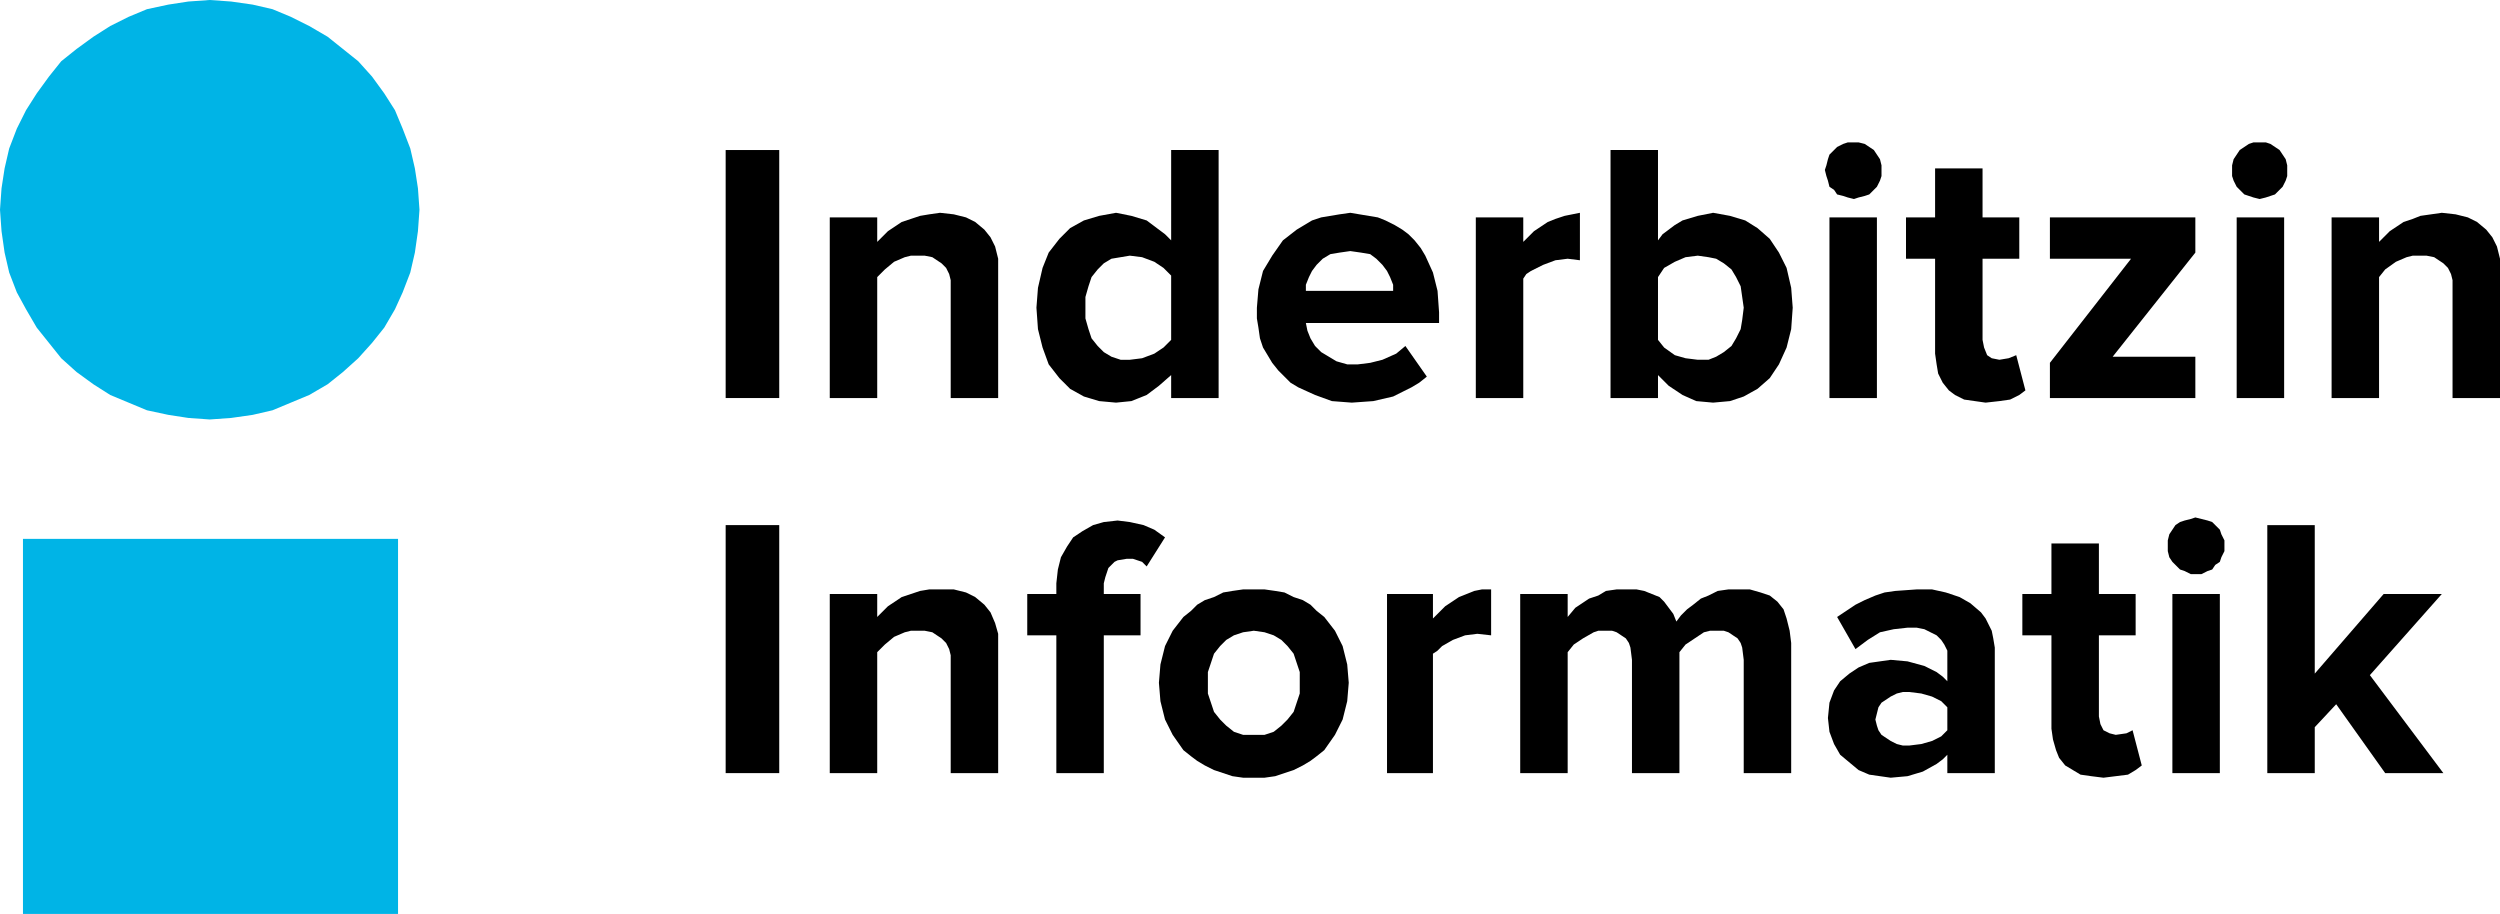 <?xml version="1.0" encoding="utf-8"?>
<!-- Generator: Adobe Illustrator 16.0.0, SVG Export Plug-In . SVG Version: 6.00 Build 0)  -->
<!DOCTYPE svg PUBLIC "-//W3C//DTD SVG 1.1//EN" "http://www.w3.org/Graphics/SVG/1.1/DTD/svg11.dtd">
<svg version="1.1" id="Ebene_1" xmlns="http://www.w3.org/2000/svg" xmlns:xlink="http://www.w3.org/1999/xlink" x="0px" y="0px"
	 width="408.25px" height="149.25px" viewBox="0 0 408.25 149.25" enable-background="new 0 0 408.25 149.25" xml:space="preserve">
<g>
	<polygon points="118.5,65 118.5,24.5 127.25,24.5 127.25,65 118.5,65 	"/>
	<polygon points="155.25,65 155.25,47.25 155.25,47.25 155.25,45.75 155,44.75 154.5,43.75 153.75,43 153,42.5 152.25,42 151,41.75 
		150,41.75 150,41.75 148.75,41.75 147.75,42 146,42.75 144.5,44 143.25,45.25 143.25,65 135.5,65 135.5,35.5 143.25,35.5 
		143.25,39.5 143.25,39.5 145,37.75 147.25,36.25 148.75,35.75 150.25,35.25 151.75,35 153.5,34.75 153.5,34.75 155.75,35 
		157.75,35.5 159.25,36.25 160.75,37.5 161.75,38.75 162.5,40.25 163,42.25 163,44.25 163,65 155.25,65 	"/>
	<path d="M191.25,65v-3.75l0,0l-2,1.75l-2,1.5l-2.5,1l-2.5,0.25l0,0l-2.75-0.25l-2.5-0.75l-2.25-1.25L173,61.75l-1.75-2.25l-1-2.75
		l-0.75-3l-0.25-3.5l0,0L169.5,47l0.75-3.25l1-2.5L173,39l1.75-1.75L177,36l2.5-0.75l2.75-0.5l0,0l2.5,0.5l2.5,0.75l1,0.75l1,0.75
		l1,0.75l1,1V24.5H199V65H191.25L191.25,65z M191.25,55.5V45l0,0L190,43.75l-1.5-1l-2-0.75l-2-0.25l0,0L183,42l-1.5,0.25L180.25,43
		l-1,1l-1,1.25l-0.5,1.5l-0.5,1.75v1.75l0,0V52l0.5,1.75l0.5,1.5l1,1.25l1,1l1.25,0.75l1.5,0.5h1.5l0,0l2-0.25l2-0.75l1.5-1
		L191.25,55.5L191.25,55.5L191.25,55.5z"/>
	<path d="M205.25,50.25L205.25,50.25l0.25-3l0.75-3l1.5-2.5l1.75-2.5l2.25-1.75l1.25-0.75l1.25-0.75l1.5-0.5l1.5-0.25l1.5-0.25
		l1.75-0.25l0,0L222,35l1.5,0.25l1.5,0.25l1.25,0.5l1.5,0.75L229,37.5l1,0.75l1,1l1,1.25l0.75,1.25L234,44.5l0.75,3L235,51v1.75
		h-21.75l0,0L213.5,54l0.5,1.25l0.75,1.25l1,1l1.25,0.75l1.25,0.75l1.75,0.5h1.75l0,0l2-0.25l2-0.5l2.25-1l1.5-1.25l3.5,5l0,0
		l-1.25,1l-1.25,0.75L229,64l-1.5,0.75l-3.25,0.75l-3.5,0.25l0,0l-3.25-0.25l-2.75-1L212,63.25l-1.25-0.75l-1-1l-1-1l-1-1.25L207,58
		l-0.75-1.25l-0.5-1.5l-0.25-1.75l-0.25-1.5V50.25L205.25,50.25L205.25,50.25z M220.5,41L220.5,41l-1.75,0.25l-1.5,0.25L216,42.25
		l-1,1l-0.75,1l-0.5,1l-0.5,1.25v1h14.25l0,0v-1l-0.5-1.25l-0.5-1l-0.75-1l-1-1l-1-0.75l-1.5-0.25L220.5,41L220.5,41L220.5,41z"/>
	<polygon points="241,65 241,35.5 248.75,35.5 248.75,39.5 248.75,39.5 250.5,37.75 252.75,36.25 254,35.75 255.5,35.25 256.75,35 
		258,34.75 258,42.5 258,42.5 256,42.25 256,42.25 254,42.5 252,43.25 250,44.25 249.25,44.75 248.75,45.5 248.75,65 241,65 	"/>
	<path d="M263,65V24.5h7.75v14.75l0,0l0.75-1l1-0.75l1-0.75l1.25-0.75l2.5-0.75l2.5-0.5l0,0l2.75,0.5L285,36l2,1.25l2,1.75l1.5,2.25
		l1.25,2.5L292.5,47l0.25,3.25l0,0l-0.25,3.5l-0.75,3l-1.25,2.75l-1.5,2.25l-2,1.75l-2.25,1.25l-2.25,0.75l-2.75,0.25l0,0L277,65.5
		l-2.25-1L272.5,63l-1.75-1.75V65H263L263,65z M277.25,58.75L277.25,58.75H279l1.25-0.5l1.25-0.75l1.25-1l0.75-1.25l0.75-1.5
		l0.25-1.5l0.25-2l0,0l-0.25-1.75l-0.25-1.75l-0.75-1.5L282.75,44l-1.25-1l-1.25-0.75L279,42l-1.75-0.25l0,0l-2,0.25l-1.75,0.75
		l-1.75,1l-1,1.5V55.5l0,0l1,1.25L273.5,58l1.75,0.5L277.25,58.75L277.25,58.75L277.25,58.75z"/>
	<path d="M298,27.75L298,27.75l0.25-0.75l0.25-1l0.25-0.75l0.75-0.75L300,24l1-0.5l0.75-0.25h1l0,0h0.75l1,0.25l0.75,0.5l0.75,0.5
		l0.5,0.75L307,26l0.25,1v0.75l0,0v1L307,29.5l-0.5,1L306,31l-0.75,0.75L304.5,32l-1,0.25l-0.75,0.25l0,0l-1-0.25L301,32l-1-0.25
		L299.5,31l-0.75-0.5l-0.25-1l-0.25-0.75L298,27.75L298,27.75L298,27.75z M298.75,65V35.5h7.75V65H298.75L298.75,65z"/>
	<polygon points="316,57.75 316,42.25 311.25,42.25 311.25,35.5 316,35.5 316,27.5 323.75,27.5 323.75,35.5 329.75,35.5 
		329.75,42.25 323.75,42.25 323.75,55.5 323.75,55.5 324,56.75 324.5,58 325.25,58.5 326.5,58.75 326.5,58.75 328,58.5 329.25,58 
		330.75,63.75 330.75,63.75 329.75,64.5 328.25,65.25 326.5,65.5 324.25,65.75 324.25,65.75 322.5,65.5 320.75,65.25 319.25,64.5 
		318.25,63.75 317.25,62.5 316.5,61 316.25,59.5 316,57.75 316,57.75 	"/>
	<polygon points="334.75,65 334.75,59.25 348,42.25 334.75,42.25 334.75,35.5 358.5,35.5 358.5,41.25 345,58.25 358.5,58.25 
		358.5,65 334.75,65 	"/>
	<path d="M364.5,27.75L364.5,27.75V27l0.25-1l0.5-0.75l0.5-0.75l0.75-0.5l0.75-0.5l0.75-0.25h1l0,0h1l0.75,0.25l0.75,0.5l0.75,0.5
		l0.5,0.75l0.5,0.75l0.25,1v0.75l0,0v1l-0.25,0.75l-0.5,1l-0.5,0.5l-0.75,0.75L370.75,32L370,32.25l-1,0.25l0,0l-1-0.25L367.25,32
		l-0.75-0.25L365.75,31l-0.5-0.5l-0.5-1l-0.25-0.75V27.75L364.5,27.75L364.5,27.75z M365.25,65V35.5H373V65H365.25L365.25,65z"/>
	<polygon points="400.5,65 400.5,47.25 400.5,47.25 400.5,45.75 400.25,44.75 399.75,43.75 399,43 398.25,42.5 397.5,42 
		396.25,41.75 395.25,41.75 395.25,41.75 394,41.75 393,42 391.25,42.75 389.5,44 388.5,45.25 388.5,65 380.75,65 380.75,35.5 
		388.5,35.5 388.5,39.5 388.5,39.5 390.25,37.75 392.5,36.25 394,35.75 395.25,35.25 397,35 398.75,34.75 398.75,34.75 401,35 
		403,35.5 404.5,36.25 406,37.5 407,38.75 407.75,40.25 408.25,42.25 408.25,44.25 408.25,65 400.5,65 	"/>
	<polygon points="118.5,126.25 118.5,85.75 127.25,85.75 127.25,126.25 118.5,126.25 	"/>
	<polygon points="155.25,126.25 155.25,108.5 155.25,108.5 155.25,107 155,106 154.5,105 153.75,104.25 153,103.75 152.25,103.25 
		151,103 150,103 150,103 148.75,103 147.75,103.25 146,104 144.5,105.25 143.25,106.5 143.25,126.25 135.5,126.25 135.5,97 
		143.25,97 143.25,100.75 143.25,100.75 145,99 147.25,97.5 148.75,97 150.25,96.5 151.75,96.25 153.5,96.25 153.5,96.25 
		155.75,96.25 157.75,96.75 159.25,97.5 160.75,98.75 161.75,100 162.5,101.75 163,103.5 163,105.5 163,126.25 155.25,126.25 	"/>
	<polygon points="172.5,126.25 172.5,103.75 167.75,103.75 167.75,97 172.5,97 172.5,95.25 172.5,95.25 172.75,93 173.25,91 
		174.25,89.25 175.25,87.75 176.75,86.75 178.5,85.75 180.25,85.25 182.5,85 182.5,85 184.5,85.25 186.75,85.75 188.5,86.5 
		190.25,87.75 187.25,92.5 187.25,92.5 186.5,91.75 185.75,91.5 185,91.25 184,91.25 184,91.25 182.5,91.5 182,91.75 181.5,92.25 
		181,92.75 180.75,93.5 180.5,94.25 180.25,95.25 180.25,97 186.25,97 186.25,103.75 180.25,103.75 180.25,126.25 172.5,126.25 	"/>
	<path d="M189.25,111.5L189.25,111.5l0.25-3l0.75-3l1.25-2.5l1.75-2.25l1.25-1l1-1l1.25-0.75l1.5-0.5l1.5-0.75l1.5-0.25l1.75-0.25
		h1.75l0,0h1.75l1.75,0.25l1.5,0.25l1.5,0.75l1.5,0.5l1.25,0.75l1,1l1.25,1L218,103l1.25,2.5l0.75,3l0.25,3l0,0l-0.25,3l-0.75,3
		L218,120l-1.75,2.5l-1.25,1l-1,0.75l-1.25,0.75l-1.5,0.75l-1.5,0.5l-1.5,0.5L206.5,127h-1.75l0,0H203l-1.75-0.25l-1.5-0.5l-1.5-0.5
		l-1.5-0.75l-1.25-0.75l-1-0.75l-1.25-1l-1.75-2.5l-1.25-2.5l-0.75-3L189.25,111.5L189.25,111.5L189.25,111.5z M212.25,111.5
		L212.25,111.5v-1.75l-0.5-1.5l-0.5-1.5l-1-1.25l-1-1l-1.25-0.75l-1.5-0.5l-1.75-0.25l0,0l-1.75,0.25l-1.5,0.5l-1.25,0.75l-1,1
		l-1,1.25l-0.5,1.5l-0.5,1.5v1.75l0,0v1.75l0.5,1.5l0.5,1.5l1,1.25l1,1l1.25,1l1.5,0.5h1.75l0,0h1.75l1.5-0.5l1.25-1l1-1l1-1.25
		l0.5-1.5l0.5-1.5V111.5L212.25,111.5L212.25,111.5z"/>
	<polygon points="226.5,126.25 226.5,97 234,97 234,101 234,101 236,99 238.25,97.5 239.5,97 240.75,96.5 242,96.25 243.5,96.25 
		243.5,103.75 243.5,103.75 241.25,103.5 241.25,103.5 239.25,103.75 237.25,104.5 235.5,105.5 234.75,106.25 234,106.75 
		234,126.25 226.5,126.25 	"/>
	<polygon points="284.75,126.25 284.75,107.75 284.75,107.75 284.5,105.75 284.25,105 283.75,104.25 283,103.75 282.25,103.25 
		281.5,103 280.25,103 280.25,103 279.25,103 278.25,103.25 276.75,104.25 275.25,105.25 274.25,106.5 274.25,126.25 266.5,126.25 
		266.5,107.75 266.5,107.75 266.25,105.75 266,105 265.5,104.25 264.75,103.75 264,103.25 263.25,103 262,103 262,103 261,103 
		260.25,103.25 258.5,104.25 257,105.25 256,106.5 256,126.25 248.25,126.25 248.25,97 256,97 256,100.75 256,100.75 257.25,99.25 
		259.5,97.75 261,97.25 262.25,96.5 264,96.25 265.5,96.25 265.5,96.25 267.25,96.25 268.5,96.5 269.75,97 271,97.5 271.75,98.25 
		272.5,99.25 273.25,100.25 273.75,101.5 273.75,101.5 274.5,100.5 275.5,99.5 276.5,98.75 277.75,97.75 279,97.25 280.5,96.5 
		282.25,96.25 283.75,96.25 283.75,96.25 285.75,96.25 287.5,96.75 289,97.25 290.25,98.25 291.25,99.5 291.75,101 292.25,103 
		292.5,105 292.5,126.25 284.75,126.25 	"/>
	<path d="M318,126.25v-3l0,0l-0.75,0.75l-1,0.75L314,126l-2.5,0.75l-2.75,0.25l0,0l-1.75-0.25l-1.75-0.25l-1.75-0.75l-1.5-1.25
		l-1.5-1.25l-1-1.75l-0.75-2l-0.25-2.25l0,0l0.25-2.5l0.75-2l1-1.5L302,110l1.5-1l1.75-0.75L307,108l1.75-0.25l0,0l2.75,0.25
		l2.75,0.75l2,1l1,0.75l0.75,0.75v-3.75l0,0v-1.25l-0.5-1l-0.5-0.75l-0.75-0.75l-1-0.5l-1-0.5L313,102.5h-1.5l0,0l-2.25,0.25
		l-2.25,0.5l-2,1.25l-2,1.5l-3-5.25l0,0l1.5-1l1.5-1l1.5-0.75l1.75-0.75l1.5-0.5l1.75-0.25l3.5-0.25l0,0h2.5l2.25,0.5L320,97.5
		l1.75,1l1.75,1.5l0.75,1l0.5,1l0.5,1l0.25,1.25l0.25,1.5v1.5v19H318L318,126.25z M318,119.25v-3.75l0,0l-1-1l-1.5-0.75l-1.75-0.5
		l-2-0.25l0,0h-1l-1,0.25l-1,0.5l-0.75,0.5l-0.75,0.5l-0.5,0.75l-0.25,1l-0.25,1l0,0l0.25,1l0.25,0.75l0.5,0.75l0.75,0.5l0.75,0.5
		l1,0.5l1,0.25h1l0,0l2-0.25l1.75-0.5l1.5-0.75L318,119.25L318,119.25L318,119.25z"/>
	<polygon points="335,119 335,103.75 330.25,103.75 330.25,97 335,97 335,88.75 342.75,88.75 342.75,97 348.75,97 348.75,103.75 
		342.75,103.75 342.75,117 342.75,117 343,118.25 343.5,119.25 344.5,119.75 345.5,120 345.5,120 347.25,119.75 348.25,119.25 
		349.75,125 349.75,125 348.75,125.75 347.5,126.5 345.5,126.75 343.5,127 343.5,127 341.5,126.75 339.75,126.5 338.5,125.75 
		337.25,125 336.25,123.75 335.75,122.5 335.25,120.75 335,119 335,119 	"/>
	<path d="M354,89L354,89v-0.75l0.25-1l0.5-0.75l0.5-0.75l0.75-0.5l0.75-0.25l1-0.25l0.75-0.25l0,0l1,0.25l1,0.25l0.75,0.25l0.5,0.5
		l0.75,0.75l0.25,0.75l0.5,1V89l0,0v1l-0.5,1l-0.25,0.75l-0.75,0.5l-0.5,0.75l-0.75,0.25l-1,0.5h-1l0,0h-0.75l-1-0.5L356,93
		l-0.75-0.75l-0.5-0.5l-0.5-0.75L354,90V89L354,89L354,89z M354.75,126.25V97h7.75v29.25H354.75L354.75,126.25z"/>
	<polygon points="389.5,126.25 381.5,115 378,118.75 378,126.25 370.25,126.25 370.25,85.75 378,85.75 378,110 389.25,97 398.75,97 
		387,110.25 399,126.25 389.5,126.25 	"/>
	<polygon fill="#00B4E6" points="68.5,34.25 68.5,34.25 68.25,37.75 67.75,41.25 67,44.5 65.75,47.75 64.5,50.5 62.75,53.5 
		60.75,56 58.5,58.5 56,60.75 53.5,62.75 50.5,64.5 47.5,65.75 44.5,67 41.25,67.75 37.75,68.25 34.25,68.5 34.25,68.5 30.75,68.25 
		27.5,67.75 24,67 21,65.75 18,64.5 15.25,62.75 12.5,60.75 10,58.5 8,56 6,53.5 4.25,50.5 2.75,47.75 1.5,44.5 0.75,41.25 
		0.25,37.75 0,34.25 0,34.25 0.25,30.75 0.75,27.5 1.5,24.25 2.75,21 4.25,18 6,15.25 8,12.5 10,10 12.5,8 15.25,6 18,4.25 21,2.75 
		24,1.5 27.5,0.75 30.75,0.25 34.25,0 34.25,0 37.75,0.25 41.25,0.75 44.5,1.5 47.5,2.75 50.5,4.25 53.5,6 56,8 58.5,10 60.75,12.5 
		62.75,15.25 64.5,18 65.75,21 67,24.25 67.75,27.5 68.25,30.75 68.5,34.25 68.5,34.25 	"/>
	<polygon fill="#00B4E6" points="3.75,88 65,88 65,149.25 3.75,149.25 3.75,88 	"/>
</g>
</svg>
